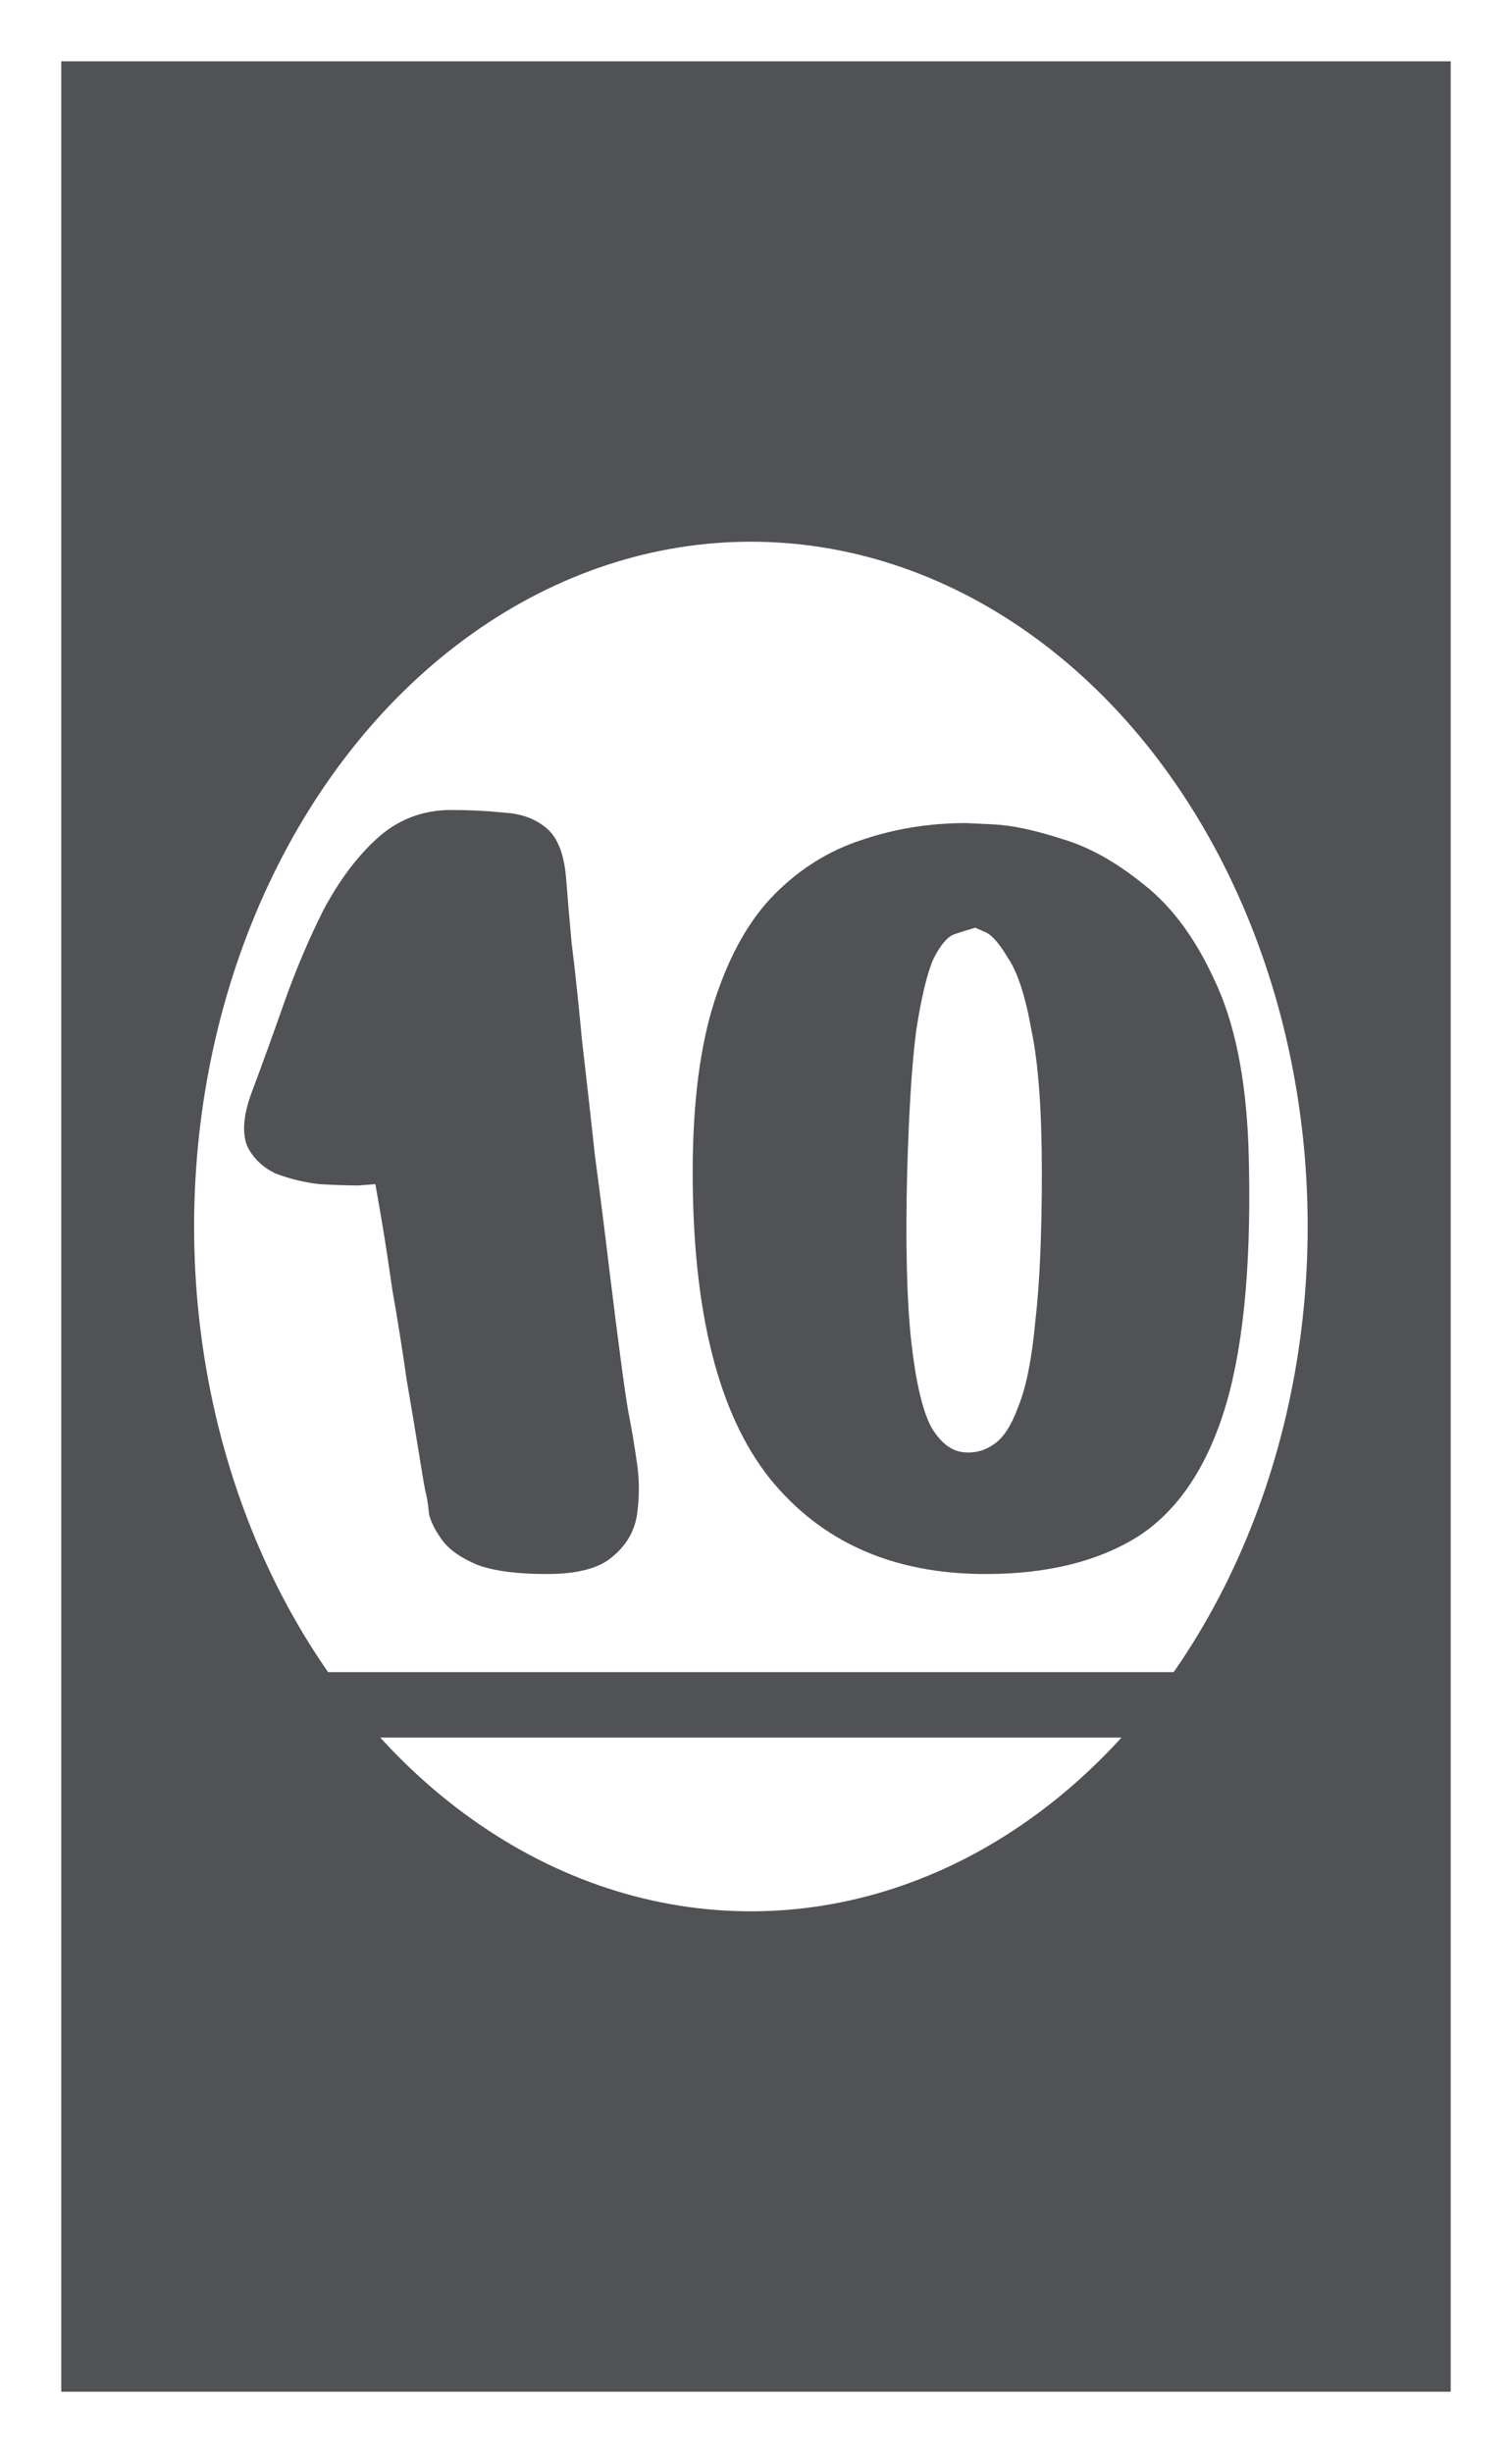 <svg width="148" height="240" viewBox="0 0 148 240" fill="none" xmlns="http://www.w3.org/2000/svg">
<rect width="148" height="240" fill="white"/>
<rect x="6" y="6" width="136" height="228" fill="#505255"/>
<ellipse cx="73.5" cy="120" rx="54.5" ry="67" fill="white"/>
<path d="M44.168 79.248C45.96 79.248 47.667 79.333 49.288 79.504C50.995 79.589 52.403 80.101 53.512 81.04C54.621 81.979 55.261 83.685 55.432 86.16C55.517 87.355 55.688 89.36 55.944 92.176C56.285 94.907 56.627 98.107 56.968 101.776C57.395 105.445 57.821 109.243 58.248 113.168C58.76 117.008 59.229 120.72 59.656 124.304C60.083 127.803 60.467 130.832 60.808 133.392C61.149 135.952 61.405 137.659 61.576 138.512C61.832 139.792 62.088 141.328 62.344 143.12C62.6 144.827 62.6 146.533 62.344 148.24C62.088 149.861 61.277 151.227 59.912 152.336C58.632 153.445 56.499 154 53.512 154C50.611 154 48.349 153.701 46.728 153.104C45.107 152.421 43.955 151.611 43.272 150.672C42.589 149.733 42.163 148.88 41.992 148.112C41.907 147.259 41.821 146.661 41.736 146.32C41.651 146.064 41.437 144.869 41.096 142.736C40.755 140.603 40.328 138.043 39.816 135.056C39.389 132.069 38.92 129.125 38.408 126.224C37.981 123.237 37.597 120.763 37.256 118.8C36.915 116.837 36.744 115.856 36.744 115.856C36.744 115.856 36.189 115.899 35.08 115.984C34.056 115.984 32.776 115.941 31.24 115.856C29.789 115.685 28.381 115.344 27.016 114.832C25.736 114.235 24.797 113.339 24.2 112.144C23.688 110.864 23.816 109.157 24.584 107.024C25.608 104.293 26.675 101.349 27.784 98.192C28.893 95.035 30.173 92.005 31.624 89.104C33.16 86.203 34.909 83.856 36.872 82.064C38.92 80.187 41.352 79.248 44.168 79.248ZM94.556 80.528C94.556 80.528 95.452 80.571 97.244 80.656C99.036 80.741 101.255 81.211 103.9 82.064C106.545 82.832 109.233 84.325 111.964 86.544C114.695 88.677 116.999 91.792 118.876 95.888C120.839 99.984 121.948 105.403 122.204 112.144C122.545 122.811 121.82 131.216 120.028 137.36C118.236 143.419 115.377 147.728 111.452 150.288C107.527 152.763 102.535 154 96.476 154C87.431 154 80.391 150.885 75.356 144.656C70.321 138.341 67.804 128.357 67.804 114.704C67.804 107.877 68.529 102.245 69.98 97.808C71.431 93.371 73.393 89.915 75.868 87.44C78.343 84.965 81.159 83.216 84.316 82.192C87.559 81.083 90.972 80.528 94.556 80.528ZM95.452 90.768C94.855 90.939 94.172 91.152 93.404 91.408C92.721 91.664 92.039 92.475 91.356 93.84C90.759 95.205 90.204 97.509 89.692 100.752C89.265 103.995 88.967 108.645 88.796 114.704C88.625 121.616 88.753 127.077 89.18 131.088C89.607 135.013 90.247 137.829 91.1 139.536C92.039 141.157 93.148 142.011 94.428 142.096C95.452 142.181 96.391 141.925 97.244 141.328C98.183 140.731 98.993 139.493 99.676 137.616C100.444 135.739 100.999 132.965 101.34 129.296C101.767 125.627 101.98 120.763 101.98 114.704C101.98 108.645 101.639 103.995 100.956 100.752C100.359 97.424 99.591 95.077 98.652 93.712C97.799 92.261 97.031 91.408 96.348 91.152C95.751 90.896 95.452 90.768 95.452 90.768Z" fill="#505255"/>
<path d="M21 163.6H124.38V170H21V163.6Z" fill="#505255"/>
</svg>
